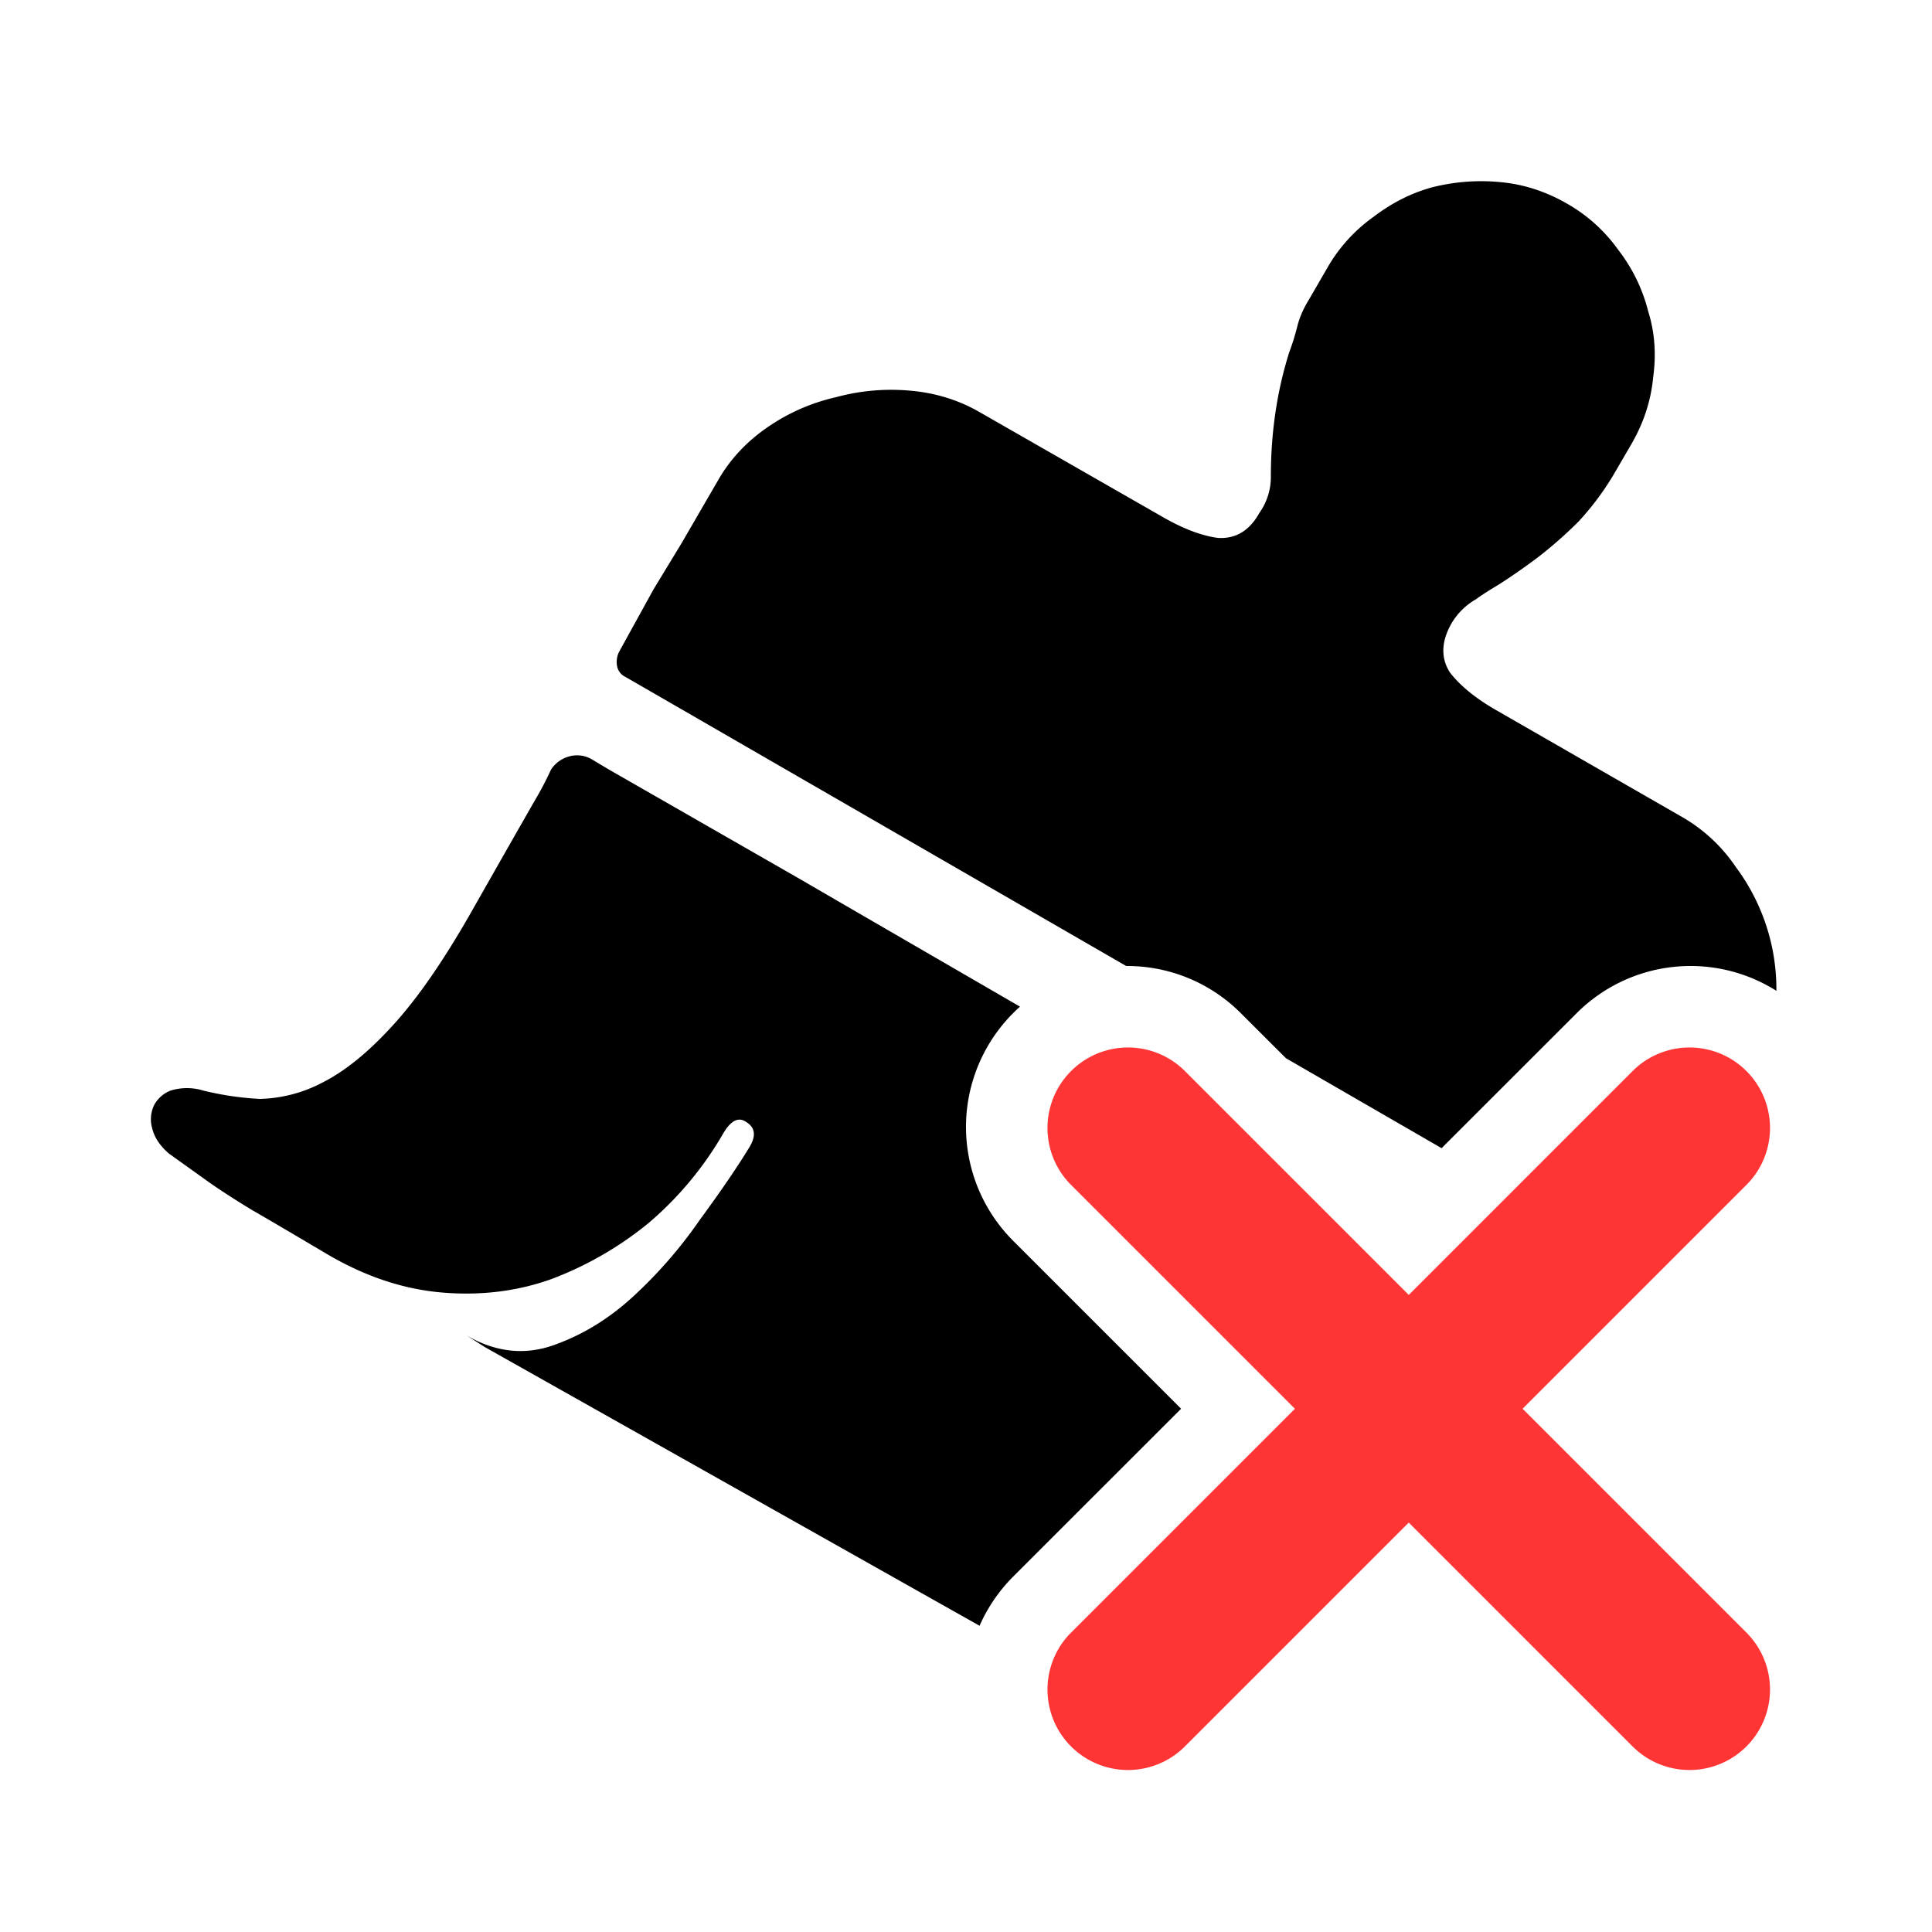 <svg width="24" height="24" viewBox="0 0 24 24" fill="none" xmlns="http://www.w3.org/2000/svg"><path d="M12.169 20.195c.097-.221.236-.428.417-.61l2.086-2.085-2.086-2.086a2 2 0 01.085-2.909l-2.105-1.22-.637-.37L7.565 9.56l-.206-.123a.361.361 0 00-.287-.041.393.393 0 00-.227.164 3.972 3.972 0 01-.205.39l-.329.576-.432.76c-.356.631-.692 1.118-1.007 1.46-.301.33-.59.562-.863.7a1.75 1.75 0 01-.781.205 3.732 3.732 0 01-.7-.103.694.694 0 00-.41 0 .391.391 0 00-.206.185.407.407 0 00-.02.288c.027.11.095.212.205.308l.432.309c.15.11.35.24.596.39.26.15.575.336.945.555.466.274.94.432 1.419.473.48.041.932-.014 1.356-.165a4.297 4.297 0 001.213-.699 4.25 4.25 0 00.925-1.11c.096-.164.192-.212.288-.143.11.068.123.17.041.308-.15.247-.356.548-.617.904a5.686 5.686 0 01-.842.966c-.302.275-.63.473-.987.597-.356.123-.713.082-1.069-.124l.226.144 6.146 3.462zm9.898-7.887a2.536 2.536 0 00-.503-1.536 2.014 2.014 0 00-.658-.617L18.583 8.82c-.26-.15-.452-.308-.576-.473-.11-.178-.102-.377.02-.596a.832.832 0 01.31-.308c.054-.041.15-.103.287-.185.15-.096.308-.206.473-.329a5.29 5.29 0 00.514-.452c.164-.178.308-.37.431-.576l.227-.39c.15-.26.24-.535.267-.823.04-.287.02-.562-.062-.822a2.066 2.066 0 00-.37-.76 1.985 1.985 0 00-.637-.576c-.26-.15-.535-.24-.822-.267a2.48 2.48 0 00-.843.061c-.26.069-.507.192-.74.37a1.985 1.985 0 00-.576.638l-.226.39c-.068.11-.116.22-.144.33-.027.109-.061.218-.102.328-.151.48-.227.994-.227 1.542a.771.771 0 01-.144.452c-.123.22-.294.322-.514.308-.205-.027-.438-.116-.698-.267L12.17 5.12c-.26-.15-.549-.24-.864-.267-.315-.028-.623 0-.925.082a2.437 2.437 0 00-.843.37c-.26.178-.466.397-.616.658l-.453.781-.35.576-.43.78a.28.28 0 00-.021.186.184.184 0 00.102.123L13.99 12a1.994 1.994 0 011.424.586l.561.56 1.933 1.117 1.678-1.677a2 2 0 012.481-.278z" fill="currentColor"/><path d="M13.293 20.293a1 1 0 001.414 1.414l2.793-2.793 2.793 2.793a1 1 0 001.414-1.414L18.914 17.5l2.793-2.793a1 1 0 00-1.414-1.414L17.5 16.086l-2.793-2.793a1 1 0 00-1.414 1.414l2.793 2.793-2.793 2.793z" fill="#FF3535"/></svg>